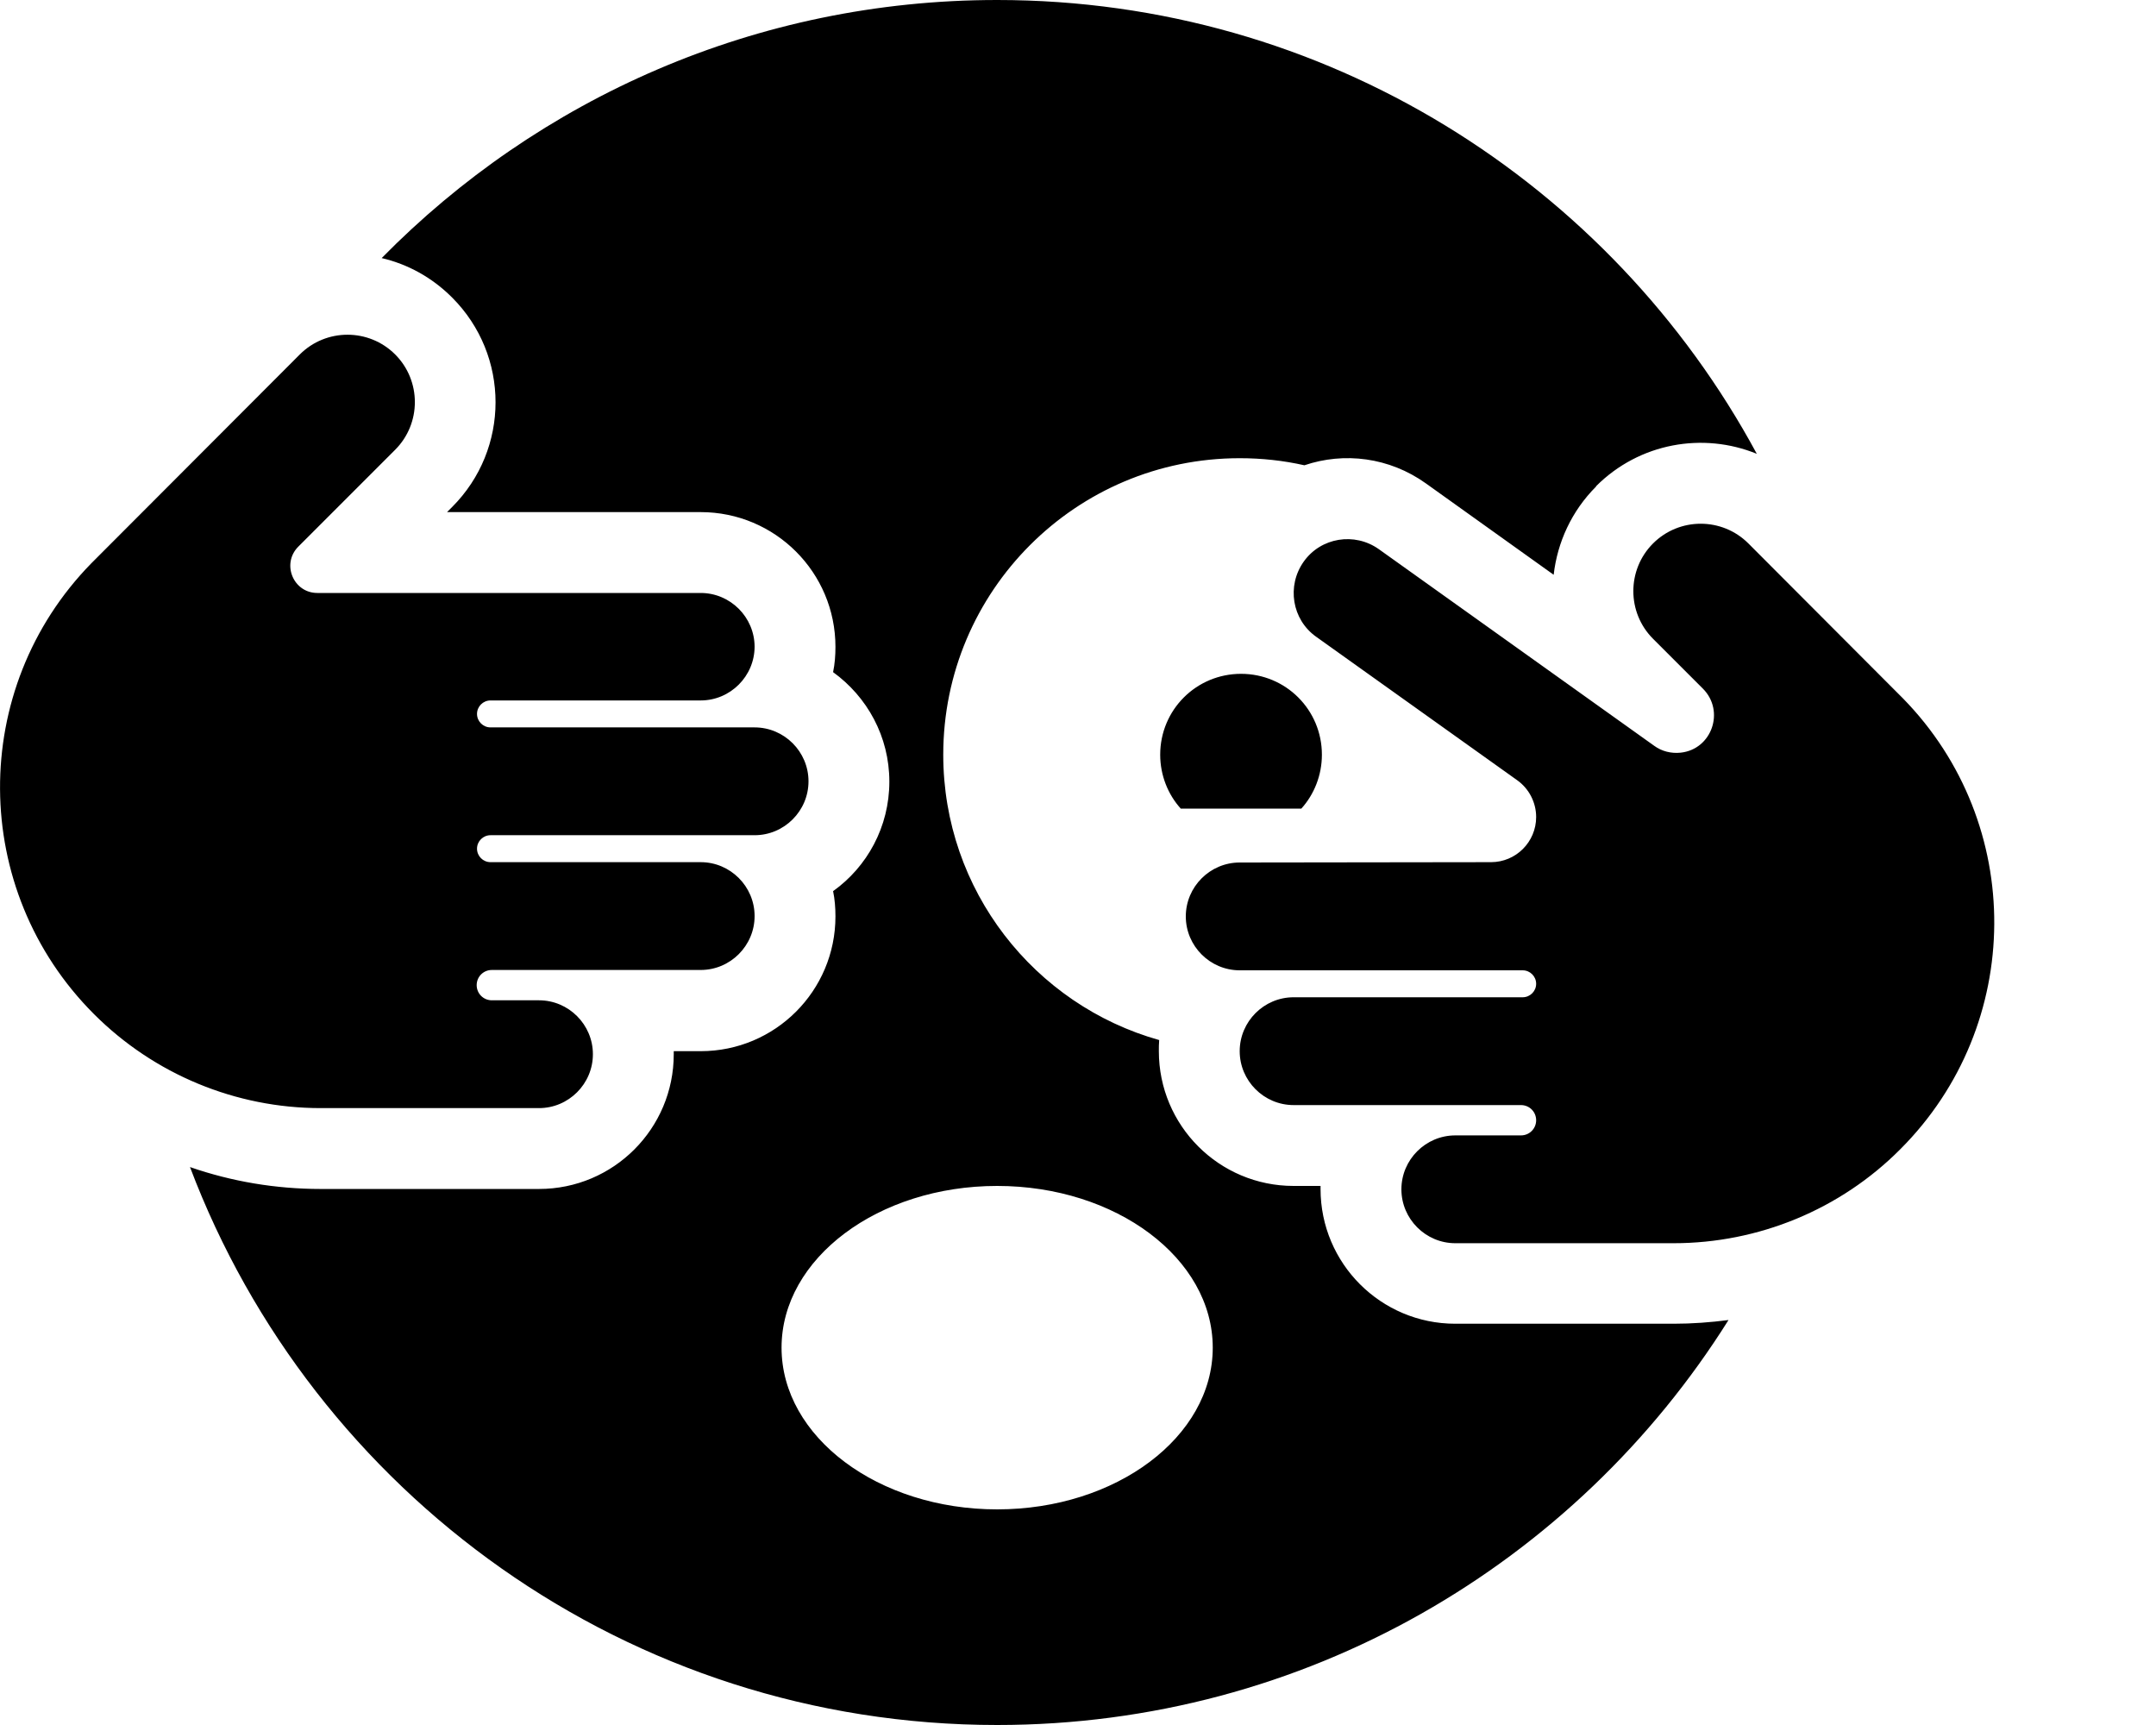 <svg xmlns="http://www.w3.org/2000/svg" viewBox="0 0 640 512"><path d="M473.8 144.3c12.9-12.9 31.8-16.1 47.7-9.6C478.2 54.5 393.5 0 296 0C224.5 0 159.8 29.3 113.3 76.6c7.7 1.8 14.9 5.7 20.9 11.7c17.2 17.2 17.2 45 0 62.2l-1.5 1.5H208c22.1 0 40 17.9 40 40c0 2.6-.2 5.1-.7 7.5c10.1 7.3 16.7 19.1 16.7 32.5s-6.6 25.3-16.7 32.5c.5 2.4 .7 4.9 .7 7.5c0 22.1-17.9 40-40 40h-8c0 .3 0 .6 0 .9c0 22.1-17.9 40-40 40l-64.8 0c-13.3 0-26.4-2.2-38.8-6.5C93 443.2 186.4 512 296 512c91.5 0 171.8-48 217.1-120.2c-5.4 .7-10.8 1.1-16.3 1.1H432c-22.1 0-40-17.9-40-40c0-.1 0-.2 0-.3c0-.2 0-.4 0-.6h-8c-22.1 0-40-17.9-40-40c0-1.1 0-2.2 .1-3.3c-37-10.4-64.1-44.4-64.1-84.7c0-48.6 39.4-88 88-88c6.6 0 13 .7 19.2 2.1c11.8-4 25.2-2.4 36.1 5.4l37.9 27.1c1.1-9.6 5.3-18.9 12.6-26.2zM296 448c-35.3 0-64-21.5-64-48s28.7-48 64-48s64 21.5 64 48s-28.7 48-64 48zm90.3-208c3.8-4.2 6.1-9.9 6.1-16c0-13.3-10.7-24-24-24s-24 10.7-24 24c0 6.1 2.3 11.8 6.1 16h35.8zM224 192c0-8.8-7.2-16-16-16H94.2c-7.1 0-10.7-8.6-5.7-13.7l28.8-28.8c7.8-7.8 7.8-20.5 0-28.3s-20.5-7.8-28.3 0L27.9 166.4l-.8 .8C-9.3 204.4-9 264.1 27.9 301c17.9 17.9 42.1 27.9 67.3 27.9H160c8.8 0 16-7.2 16-16s-7.2-16-16-16H146c-2.5 0-4.5-2-4.5-4.5s2-4.5 4.5-4.5h62c8.8 0 16-7.2 16-16s-7.2-16-16-16H145.6c-2.2 0-4-1.8-4-4s1.8-4 4-4l78.4 0c8.8 0 16-7.2 16-16s-7.2-16-16-16H145.6c-2.2 0-4-1.8-4-4s1.8-4 4-4l62.4 0c8.8 0 16-7.2 16-16zm163-25.3c-5.1 7.2-3.5 17.2 3.7 22.3l59.7 42.6c3.5 2.5 5.6 6.6 5.6 10.9c0 7.4-6 13.4-13.4 13.4L368 256c-8.8 0-16 7.2-16 16s7.2 16 16 16h84c2.2 0 4 1.8 4 4s-1.8 4-4 4H384c-8.8 0-16 7.2-16 16s7.2 16 16 16l67.5 0c2.5 0 4.5 2 4.5 4.5s-2 4.5-4.5 4.5H432c-8.8 0-16 7.2-16 16s7.2 16 16 16h64.8c25.2 0 49.5-10 67.3-27.9c36.9-36.9 37.2-96.6 .8-133.8l-.8-.8L519 161.3c-7.8-7.8-20.5-7.8-28.3 0s-7.8 20.5 0 28.3l14.8 14.8c6.6 6.6 2.7 18-6.6 19c-2.8 .3-5.6-.4-7.8-2L409.3 163c-7.2-5.1-17.2-3.5-22.3 3.7z"/></svg>